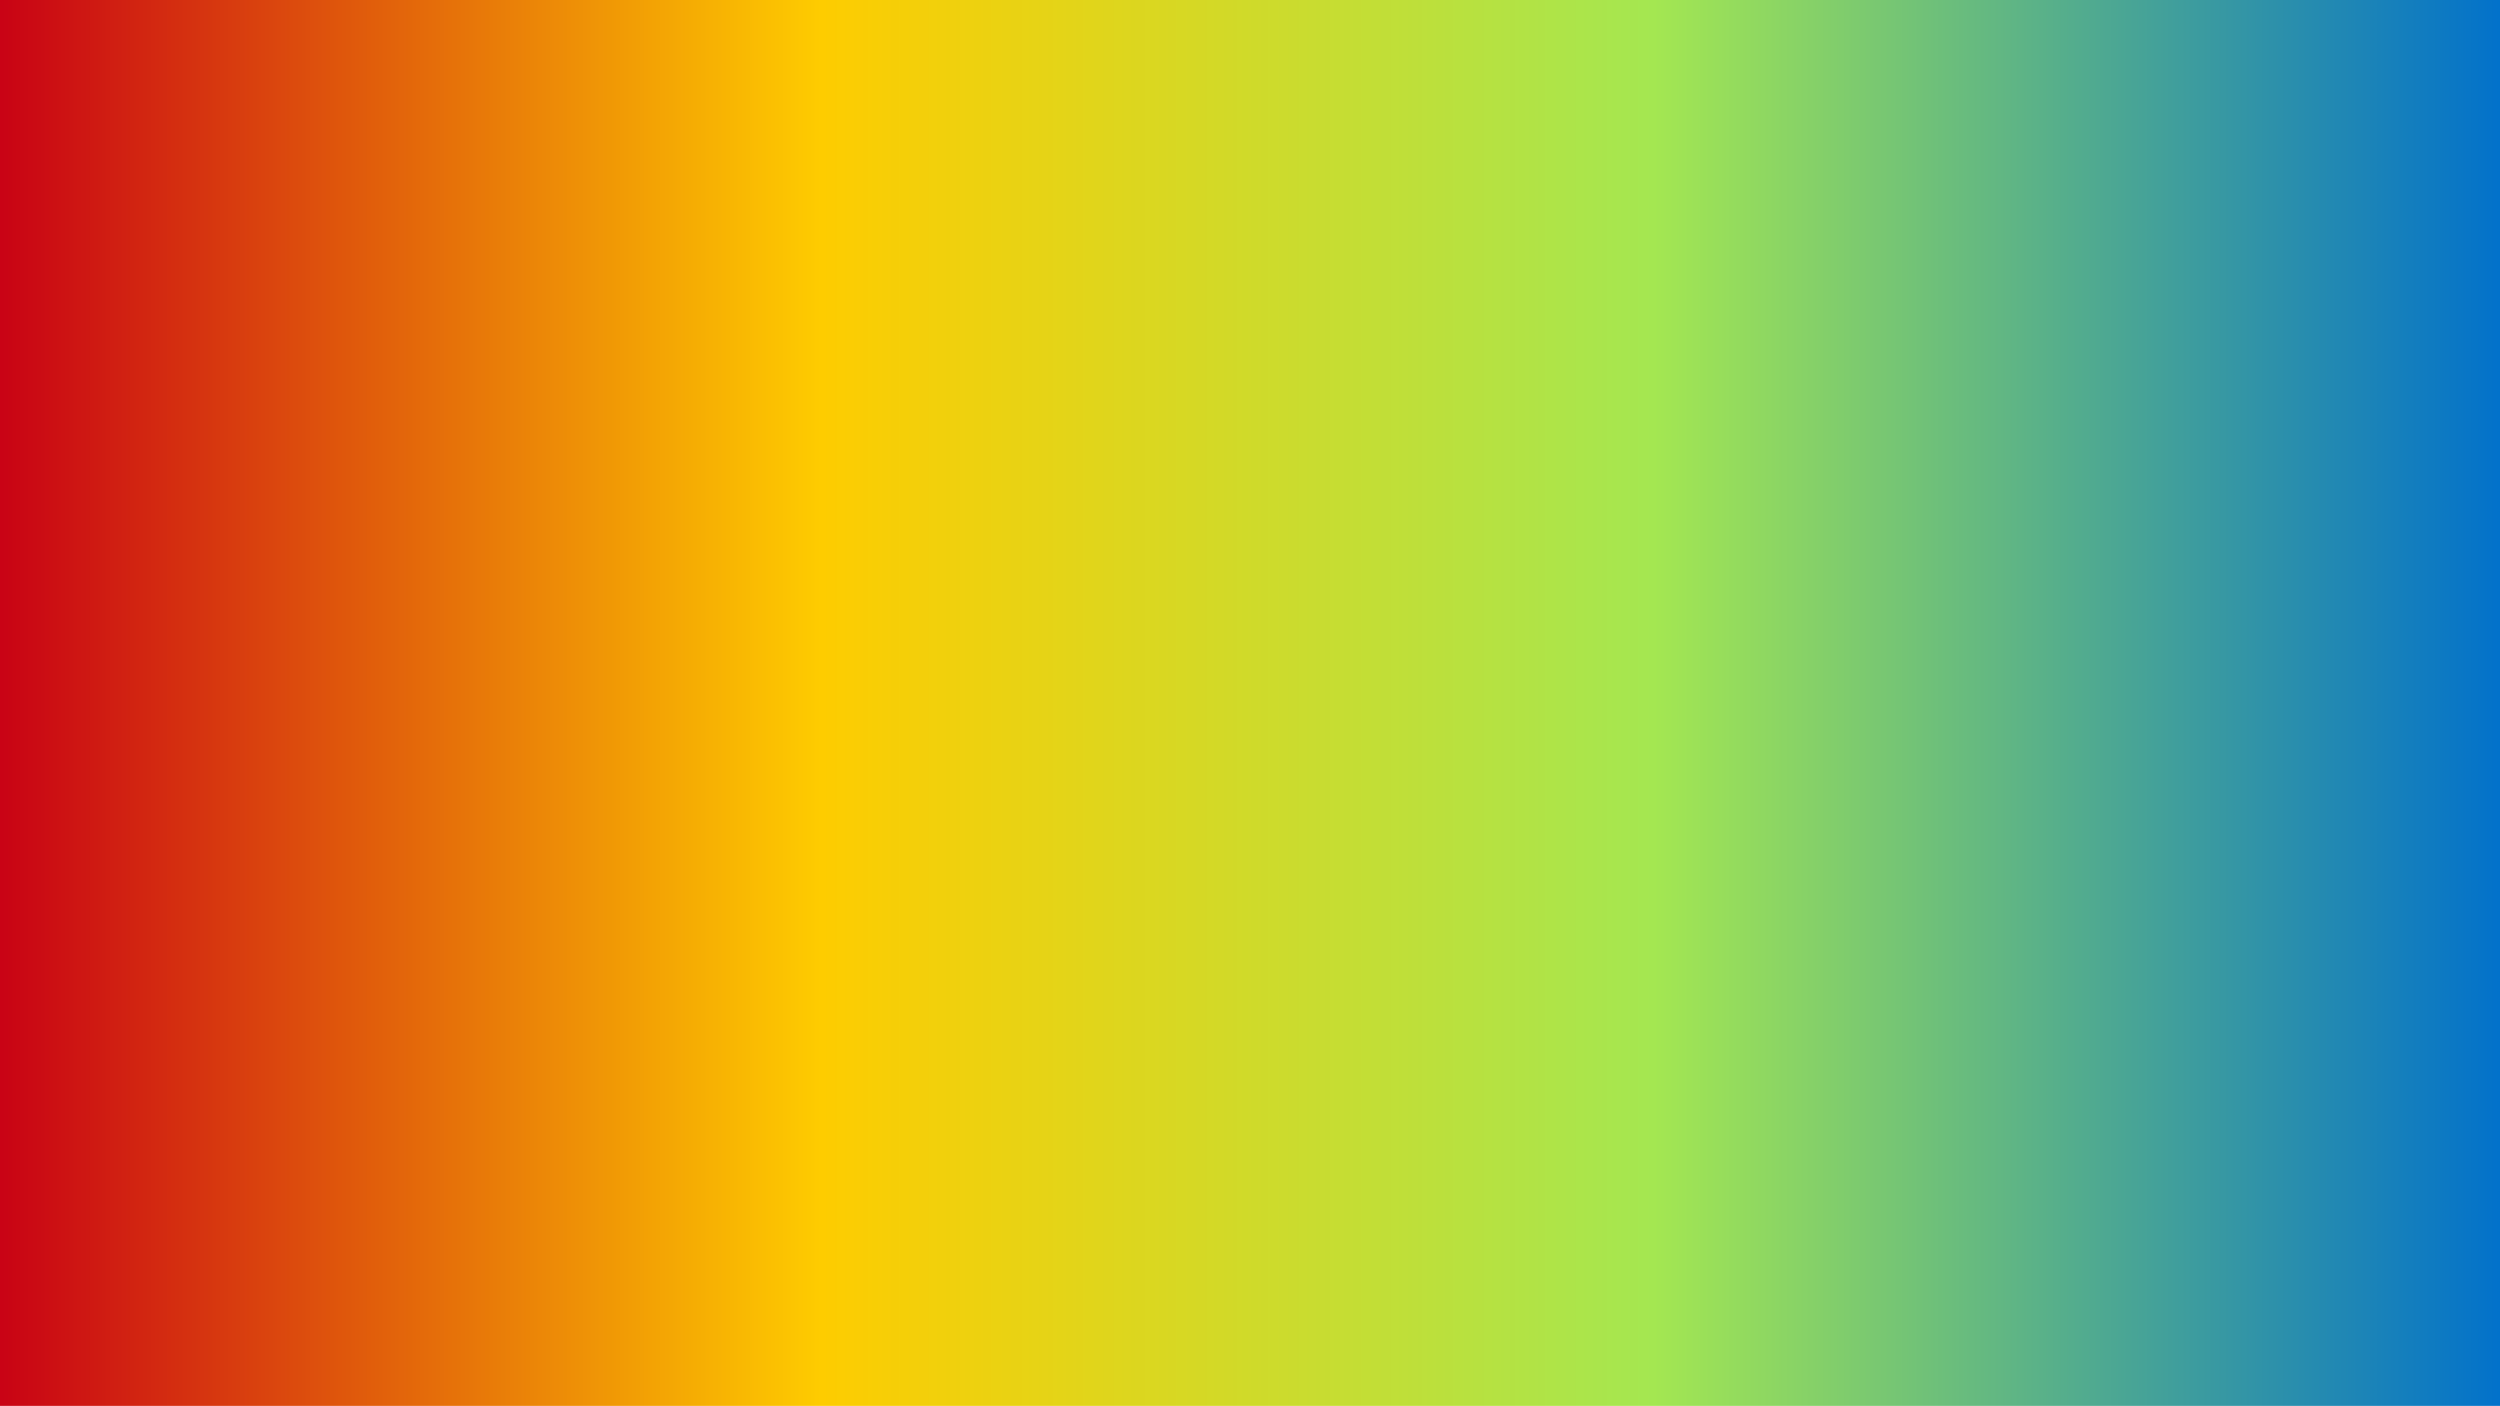 <?xml version="1.0" encoding="UTF-8" standalone="no"?>
<!DOCTYPE svg PUBLIC "-//W3C//DTD SVG 1.1//EN" "http://www.w3.org/Graphics/SVG/1.1/DTD/svg11.dtd">
<svg width="100%" height="100%" viewBox="0 0 1920 1080" version="1.1" xmlns="http://www.w3.org/2000/svg" xmlns:xlink="http://www.w3.org/1999/xlink" xml:space="preserve" xmlns:serif="http://www.serif.com/" style="fill-rule:evenodd;clip-rule:evenodd;stroke-linejoin:round;stroke-miterlimit:2;">
    <g id="gradiente3" transform="matrix(1,0,0,1.643,0,-694.72)">
        <rect x="0" y="422.77" width="1920" height="657.23" style="fill:url(#_Linear1);"/>
    </g>
    <defs>
        <linearGradient id="_Linear1" x1="0" y1="0" x2="1" y2="0" gradientUnits="userSpaceOnUse" gradientTransform="matrix(1920,0,0,657.23,0,751.385)"><stop offset="0" style="stop-color:rgb(200,0,21);stop-opacity:1"/><stop offset="0.33" style="stop-color:rgb(254,204,0);stop-opacity:1"/><stop offset="0.66" style="stop-color:rgb(164,231,81);stop-opacity:1"/><stop offset="1" style="stop-color:rgb(0,112,204);stop-opacity:1"/></linearGradient>
    </defs>
</svg>

